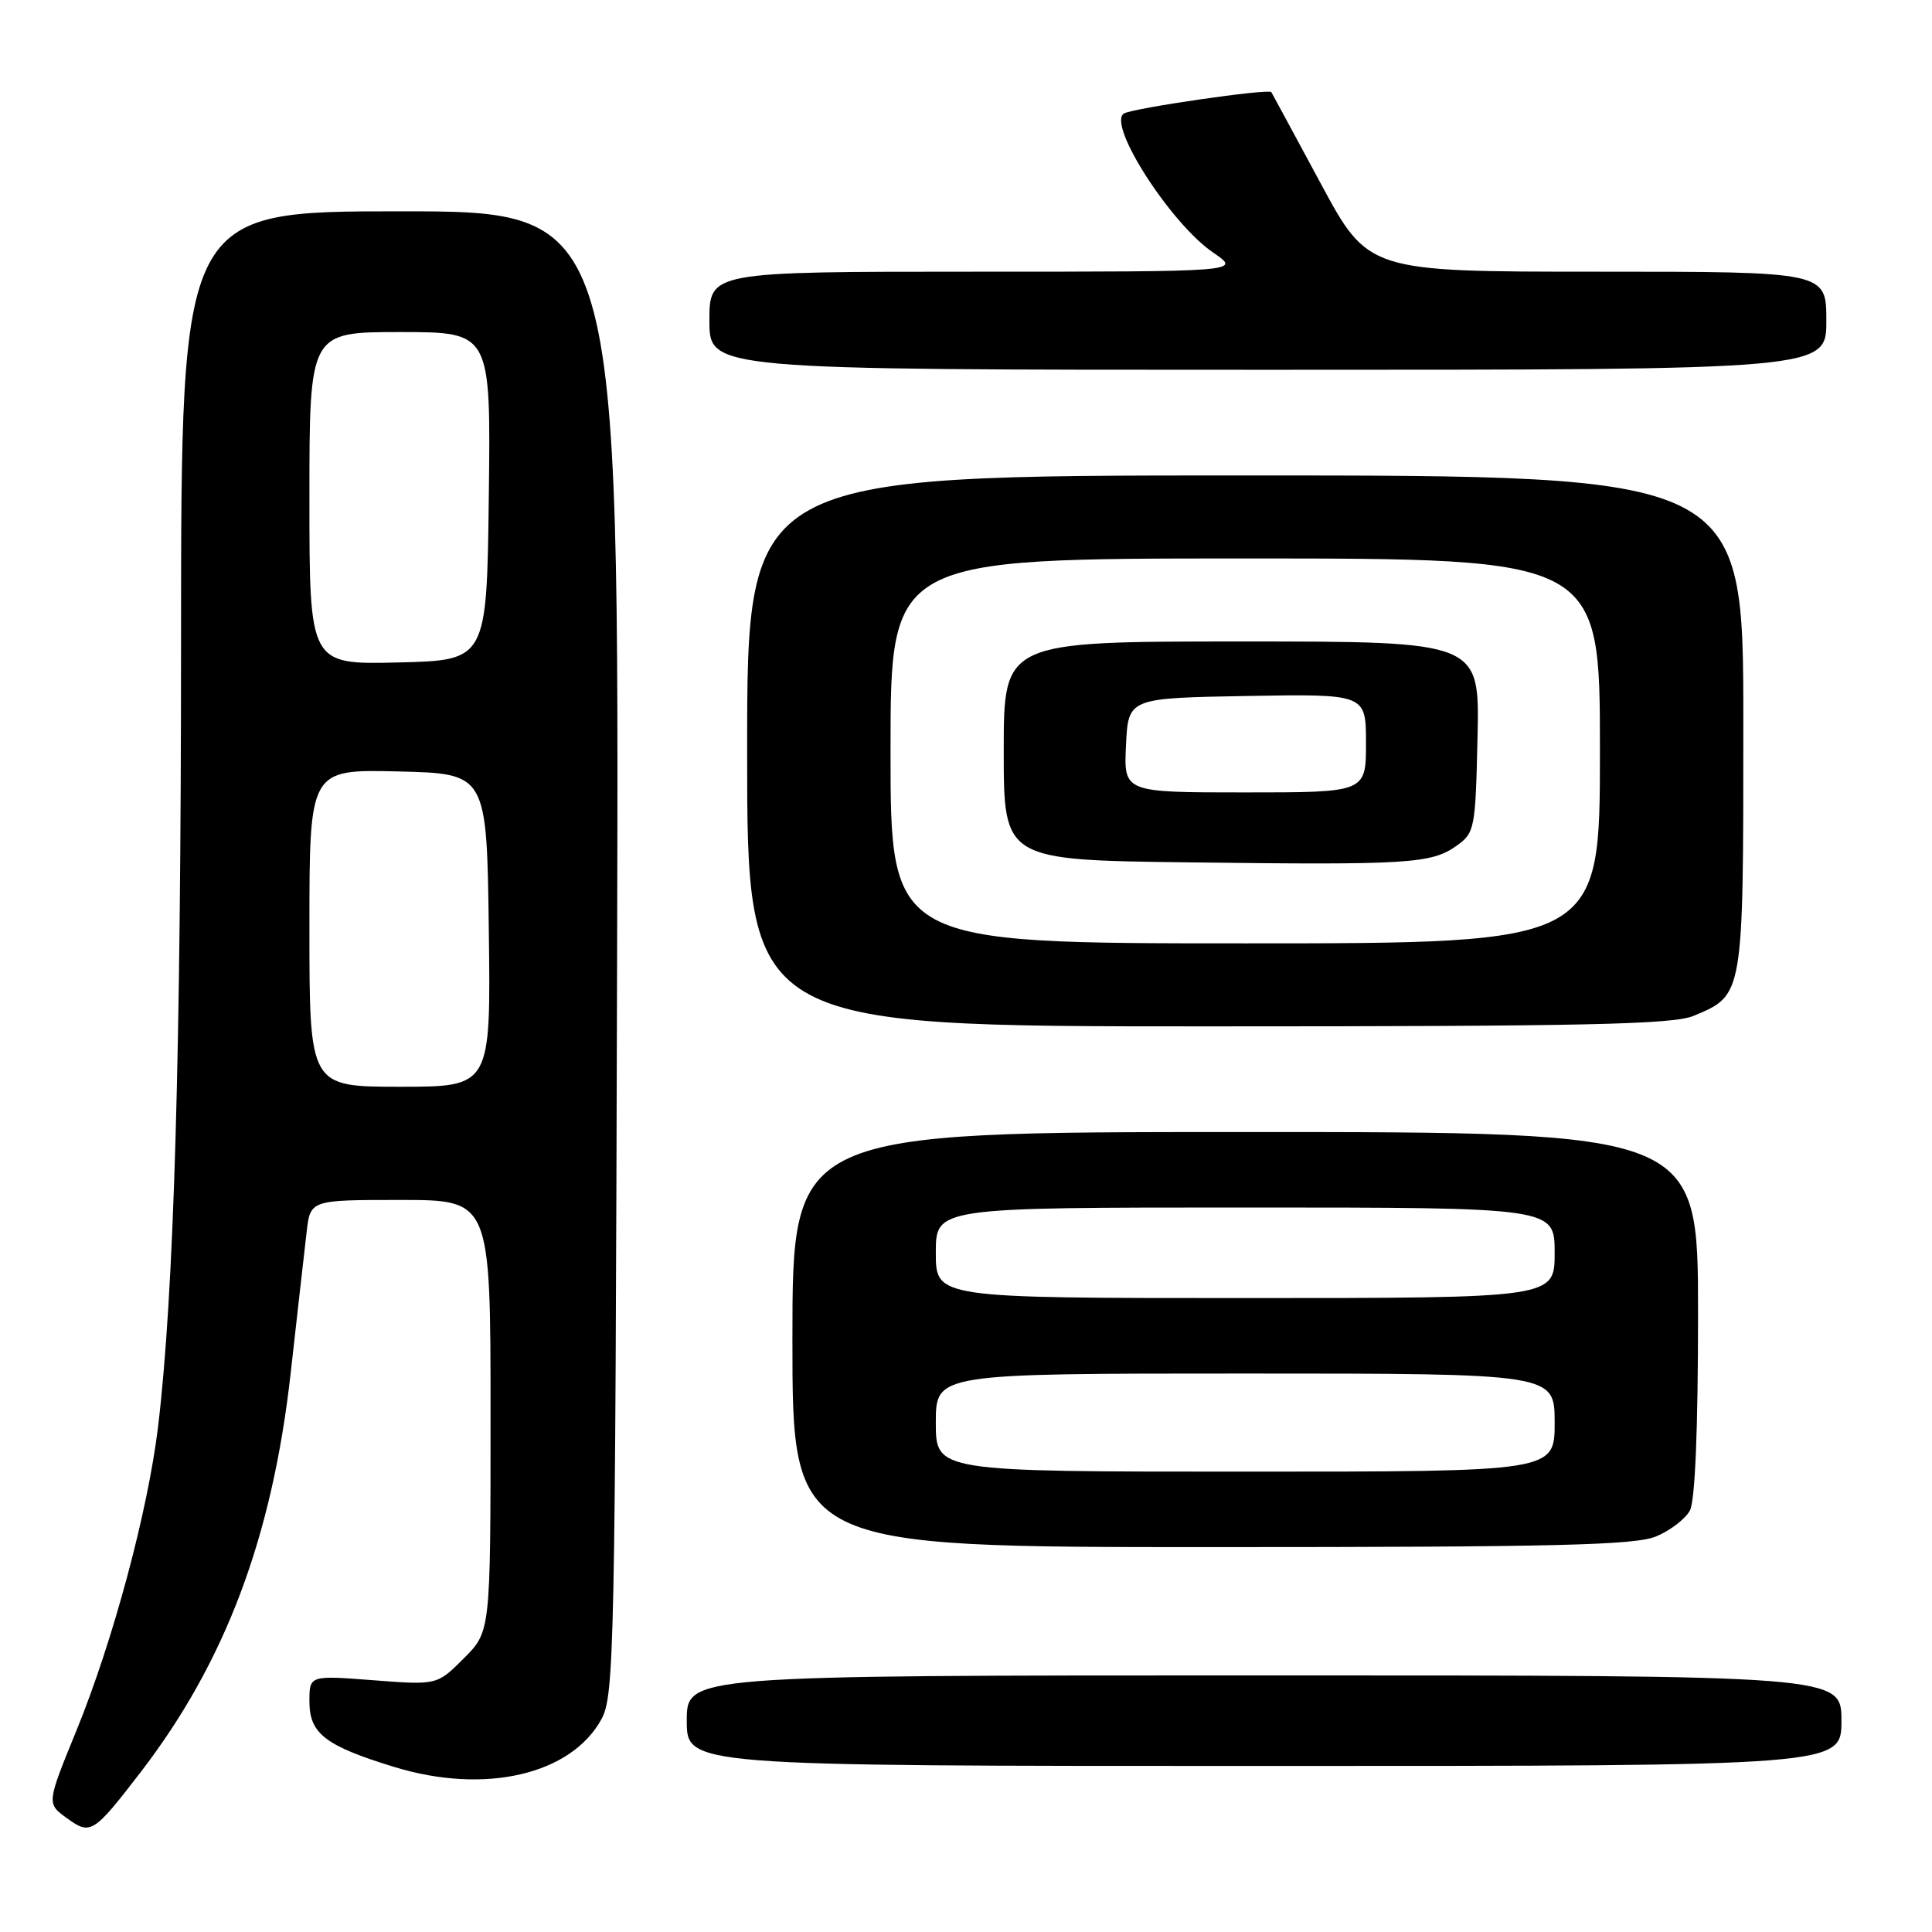 <?xml version="1.0" encoding="UTF-8" standalone="no"?>
<!DOCTYPE svg PUBLIC "-//W3C//DTD SVG 1.1//EN" "http://www.w3.org/Graphics/SVG/1.1/DTD/svg11.dtd" >
<svg xmlns="http://www.w3.org/2000/svg" xmlns:xlink="http://www.w3.org/1999/xlink" version="1.1" viewBox="0 0 256 256">
 <g >
 <path fill="currentColor"
d=" M 18.60 234.87 C 29.85 220.25 36.07 203.73 38.51 182.00 C 39.40 174.03 40.36 165.59 40.63 163.25 C 41.12 159.00 41.12 159.00 53.06 159.00 C 65.00 159.00 65.00 159.00 65.00 187.60 C 65.00 216.20 65.00 216.20 61.46 219.74 C 57.91 223.29 57.91 223.29 49.46 222.64 C 41.00 221.99 41.00 221.99 41.00 225.44 C 41.00 229.72 43.09 231.33 52.30 234.15 C 64.26 237.80 75.68 235.16 79.70 227.79 C 81.39 224.70 81.52 218.65 81.77 126.25 C 82.04 28.00 82.04 28.00 53.02 28.00 C 24.00 28.00 24.00 28.00 23.99 84.75 C 23.98 139.72 23.06 171.38 20.95 189.00 C 19.60 200.23 14.99 217.40 10.12 229.33 C 6.18 238.97 6.18 238.97 8.84 240.90 C 12.00 243.20 12.36 242.97 18.60 234.87 Z  M 244.00 228.00 C 244.00 222.00 244.00 222.00 167.50 222.00 C 91.00 222.00 91.00 222.00 91.00 228.00 C 91.00 234.00 91.00 234.00 167.50 234.00 C 244.00 234.00 244.00 234.00 244.00 228.00 Z  M 219.45 203.58 C 221.31 202.81 223.33 201.26 223.92 200.15 C 224.61 198.86 225.00 189.39 225.00 174.07 C 225.00 150.00 225.00 150.00 165.00 150.00 C 105.00 150.00 105.00 150.00 105.00 177.50 C 105.00 205.00 105.00 205.00 160.53 205.00 C 206.16 205.00 216.67 204.75 219.45 203.58 Z  M 224.40 134.61 C 231.05 131.83 231.00 132.13 231.00 95.78 C 231.00 63.00 231.00 63.00 165.00 63.00 C 99.00 63.00 99.00 63.00 99.00 99.50 C 99.00 136.00 99.00 136.00 160.03 136.00 C 209.97 136.00 221.67 135.75 224.40 134.61 Z  M 242.00 42.50 C 242.00 36.00 242.00 36.00 211.64 36.00 C 181.29 36.00 181.29 36.00 174.97 24.25 C 171.49 17.79 168.56 12.37 168.46 12.21 C 168.12 11.71 150.09 14.33 148.93 15.04 C 146.65 16.45 155.13 29.66 160.78 33.49 C 164.46 36.00 164.46 36.00 129.23 36.00 C 94.00 36.00 94.00 36.00 94.00 42.50 C 94.00 49.00 94.00 49.00 168.00 49.00 C 242.00 49.00 242.00 49.00 242.00 42.50 Z  M 41.00 122.97 C 41.00 101.94 41.00 101.94 52.75 102.22 C 64.50 102.50 64.50 102.50 64.77 123.25 C 65.04 144.00 65.04 144.00 53.02 144.00 C 41.00 144.00 41.00 144.00 41.00 122.97 Z  M 41.00 66.03 C 41.00 44.00 41.00 44.00 53.02 44.00 C 65.04 44.00 65.04 44.00 64.77 65.75 C 64.50 87.50 64.50 87.50 52.75 87.78 C 41.00 88.06 41.00 88.06 41.00 66.03 Z  M 124.00 188.50 C 124.00 182.00 124.00 182.00 165.00 182.00 C 206.00 182.00 206.00 182.00 206.00 188.50 C 206.00 195.00 206.00 195.00 165.00 195.00 C 124.00 195.00 124.00 195.00 124.00 188.50 Z  M 124.00 166.00 C 124.00 160.00 124.00 160.00 165.00 160.00 C 206.00 160.00 206.00 160.00 206.00 166.00 C 206.00 172.00 206.00 172.00 165.00 172.00 C 124.00 172.00 124.00 172.00 124.00 166.00 Z  M 118.00 99.50 C 118.00 74.00 118.00 74.00 165.00 74.00 C 212.00 74.00 212.00 74.00 212.00 99.50 C 212.00 125.00 212.00 125.00 165.00 125.00 C 118.00 125.00 118.00 125.00 118.00 99.50 Z  M 193.00 112.07 C 195.41 110.35 195.51 109.84 195.78 97.64 C 196.06 85.00 196.06 85.00 164.53 85.00 C 133.00 85.00 133.00 85.00 133.00 99.48 C 133.00 113.97 133.00 113.97 157.75 114.27 C 186.70 114.63 189.67 114.44 193.00 112.07 Z  M 149.20 98.75 C 149.50 92.50 149.50 92.50 165.25 92.22 C 181.00 91.95 181.00 91.95 181.00 98.47 C 181.00 105.00 181.00 105.00 164.95 105.00 C 148.90 105.00 148.90 105.00 149.20 98.75 Z "/>
</g>
</svg>